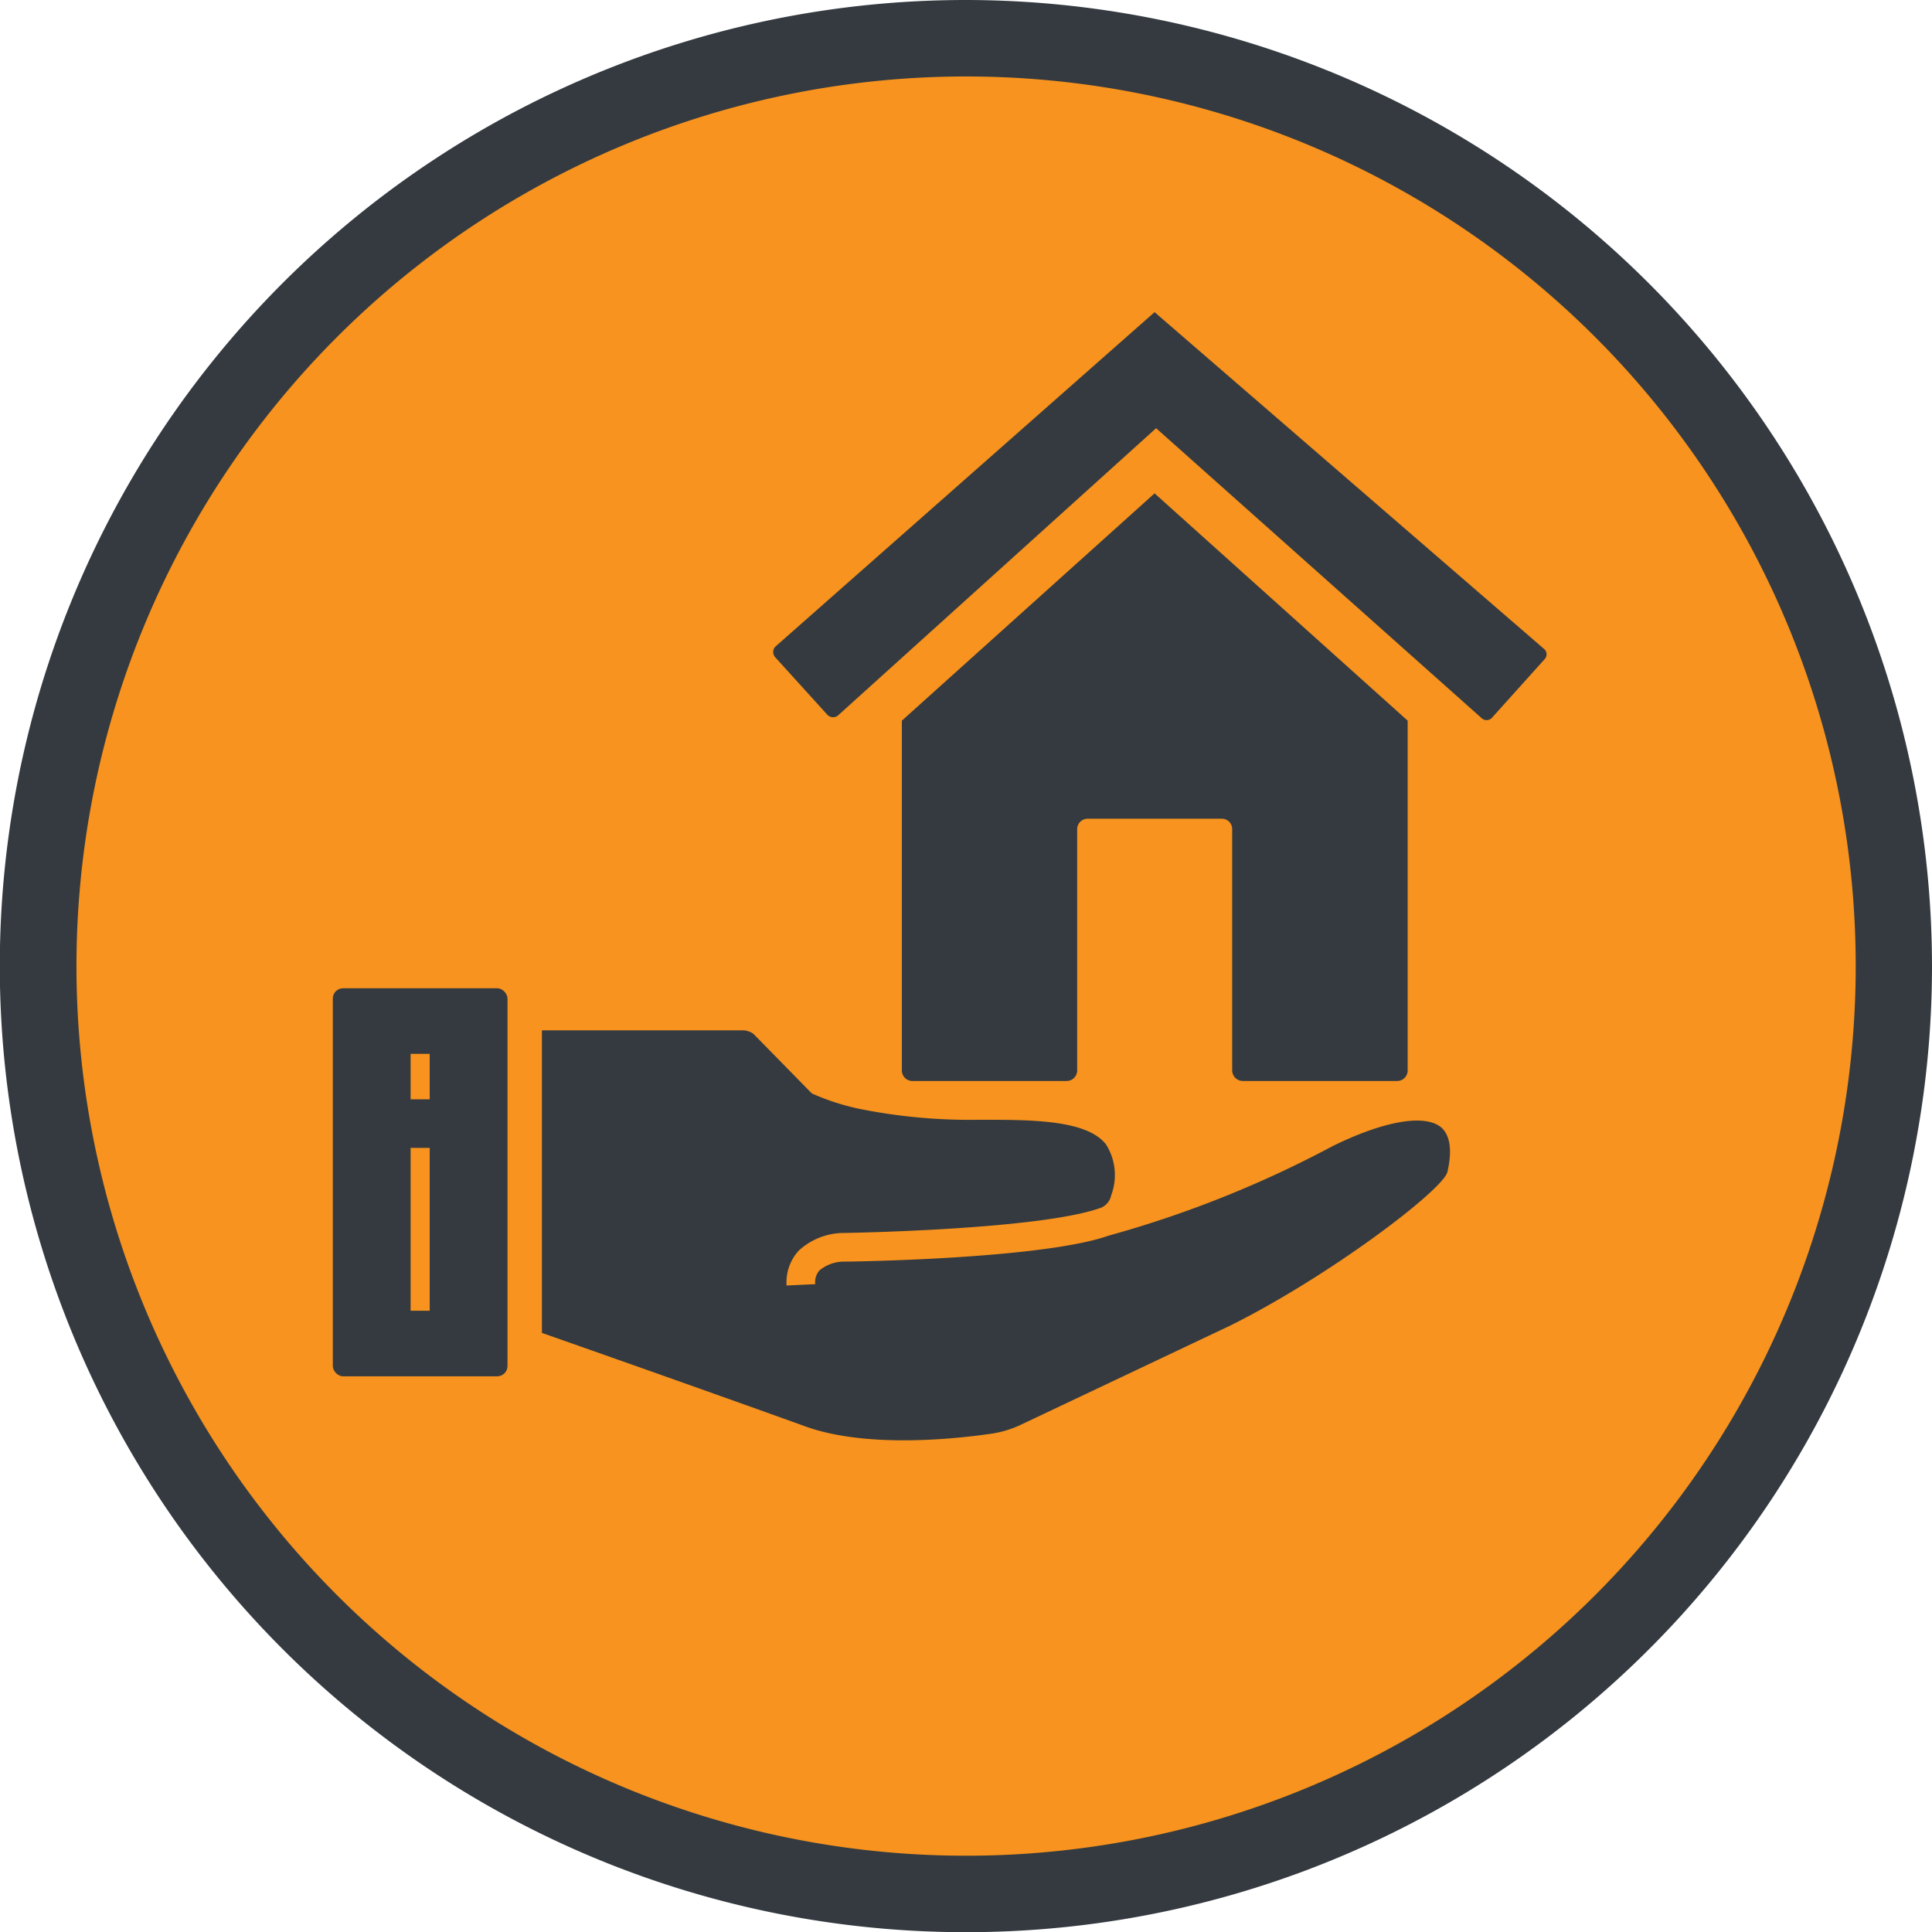 <svg xmlns="http://www.w3.org/2000/svg" viewBox="0 0 101.07 101.07"><defs><style>.cls-1{fill:#f7931e;}.cls-2{fill:#343a40;}.cls-3{fill:#fff;}</style></defs><g id="Layer_2" data-name="Layer 2"><g id="Layer_1-2" data-name="Layer 1"><circle class="cls-1" cx="50.54" cy="50.54" r="48.54" transform="translate(-10.26 88.11) rotate(-76.72)"/><path class="cls-2" d="M50.54,4A46.54,46.54,0,1,1,4,50.54,46.54,46.54,0,0,1,50.54,4m0-4a50.54,50.54,0,1,0,50.53,50.54A50.59,50.59,0,0,0,50.54,0Z"/><path class="cls-2" d="M57.86,63.91a1.66,1.66,0,0,0,1-1.19c1.17-5-3.61-4.87-7.7-4.87a28.58,28.58,0,0,1-6.08-.54,14.69,14.69,0,0,1-2.14-.66l-3.08-3.1a1.79,1.79,0,0,0-1.07-.36H27.61V70.26S37.38,73.7,42,75.37c3.41,1.16,8.11.65,10.06.36a6.23,6.23,0,0,0,1.64-.5L64.7,70c4.72-2.35,11.4-7.09,11.75-8.51.82-3.32-1.31-5.08-7.06-2.23a56,56,0,0,1-11.56,4.63"/><path class="cls-1" d="M47.29,76.84a17.77,17.77,0,0,1-5.55-.76C37.13,74.41,27.36,71,27.36,71l-.51-.17V52.44H38.79a2.53,2.53,0,0,1,1.52.51l.08.07,3,3c.23.1,1.54.45,1.83.52a27.87,27.87,0,0,0,5.91.52h.25c2.88,0,6.15,0,7.63,1.86a4.27,4.27,0,0,1,.61,3.64,66.71,66.71,0,0,0,9.4-4c4.25-2.1,6.3-1.61,7.27-.84s1.28,2.18.86,3.92c-.49,2-8.17,7-12.14,9L54,75.9a6.79,6.79,0,0,1-1.86.57A34.39,34.39,0,0,1,47.29,76.84ZM28.35,69.73c2.06.72,9.91,3.49,13.89,4.93,3.26,1.12,7.87.6,9.7.33a5.51,5.51,0,0,0,1.43-.44l11-5.21c5.16-2.57,11-7,11.34-8,.16-.65.33-1.83-.34-2.38-.87-.69-3-.31-5.66,1A57.15,57.15,0,0,1,58,64.64C54.55,65.86,44.59,66,44.16,66a2,2,0,0,0-1.29.46.92.92,0,0,0-.22.72l-1.5.07a2.44,2.44,0,0,1,.64-1.83,3.5,3.5,0,0,1,2.36-.92c.09,0,10.26-.16,13.45-1.32a.89.89,0,0,0,.53-.65,3,3,0,0,0-.27-2.66c-1-1.29-3.91-1.29-6.45-1.29h-.25A29.22,29.22,0,0,1,44.92,58a12.29,12.29,0,0,1-2.43-.79l-.08-.07-3-3.06a1,1,0,0,0-.58-.18H28.35Z"/><path class="cls-2" d="M60.4,25.81,47.18,37.7V56a.55.55,0,0,0,.55.55H55.8a.55.55,0,0,0,.55-.55V43.38a.55.55,0,0,1,.56-.55h7a.54.54,0,0,1,.55.55V56a.56.56,0,0,0,.56.55h8.07a.55.55,0,0,0,.55-.55V37.7Z"/><path class="cls-2" d="M60.4,16.33,40.57,33.82a.41.41,0,0,0,0,.58l2.72,3a.41.41,0,0,0,.58,0l16.61-15L77.51,37.57a.38.38,0,0,0,.52,0l2.77-3.08a.37.37,0,0,0,0-.52L60.4,16.33"/><rect class="cls-2" x="17.41" y="51.7" width="9.14" height="20.3" rx="0.54"/><line class="cls-3" x1="21.98" y1="55.13" x2="21.98" y2="57.5"/><rect class="cls-1" x="21.48" y="55.13" width="1" height="2.38"/><line class="cls-3" x1="21.98" y1="60.05" x2="21.98" y2="68.57"/><rect class="cls-1" x="21.48" y="60.05" width="1" height="8.52"/></g></g></svg>